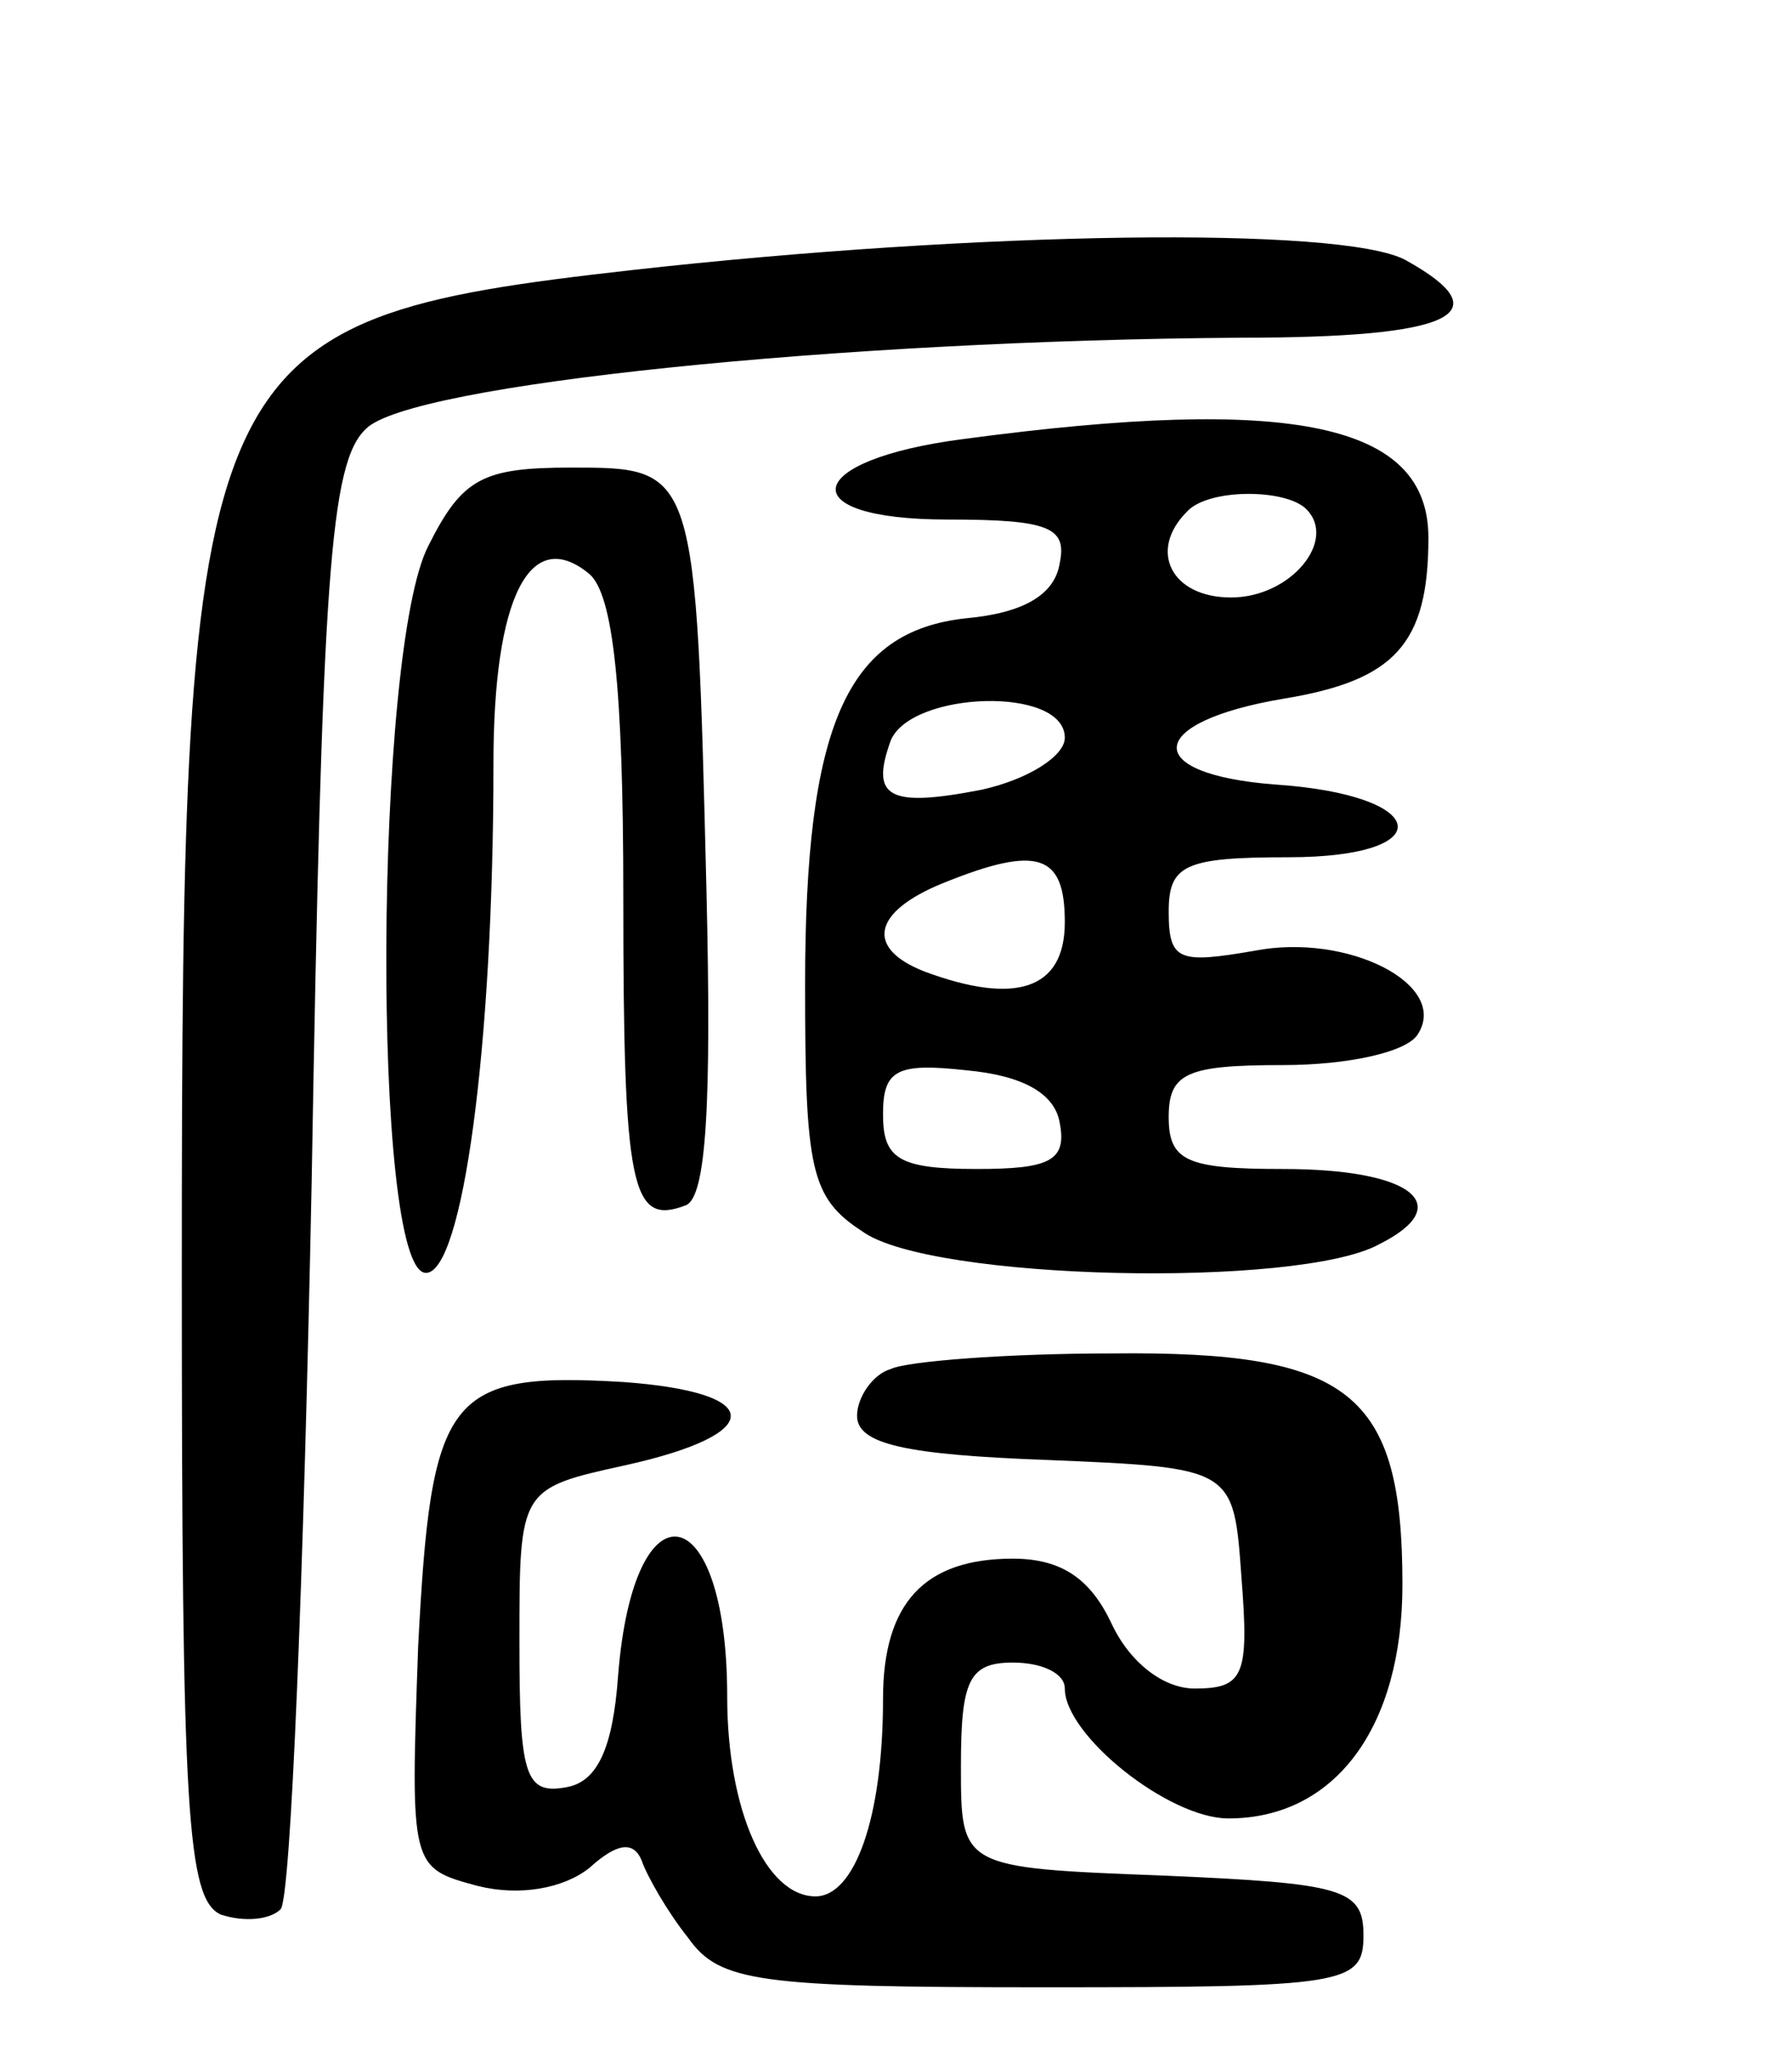 <svg version="1.0" xmlns="http://www.w3.org/2000/svg"
 width="69pt" height="79pt" viewBox="0 0 69 79"
 preserveAspectRatio="xMidYMid meet">
<g transform="translate(0,79) scale(0.1,-0.1)"
fill="#000000" stroke="none">
<path d="M243 686 c-168 -19 -173 -31 -173 -386 0 -208 2 -241 15 -247 9 -3
19 -2 23 2 4 3 9 130 12 280 4 233 7 277 21 290 17 17 182 34 337 35 81 0 101
9 63 30 -25 13 -164 11 -298 -4z"/>
<path d="M371 621 c-62 -8 -67 -31 -6 -31 39 0 46 -3 43 -17 -2 -12 -14 -19
-36 -21 -46 -5 -62 -41 -62 -141 0 -71 2 -82 22 -95 26 -19 168 -22 199 -5 30
15 13 29 -37 29 -37 0 -44 3 -44 20 0 17 7 20 44 20 25 0 48 5 52 12 12 19
-27 39 -63 32 -29 -5 -33 -4 -33 15 0 18 6 21 46 21 59 0 55 24 -5 28 -52 4
-50 24 3 33 43 7 56 21 56 62 0 44 -52 55 -179 38z m132 -27 c12 -12 -6 -34
-29 -34 -23 0 -32 18 -17 33 8 9 38 9 46 1z m-93 -88 c0 -7 -14 -16 -32 -20
-36 -7 -43 -3 -35 19 8 19 67 21 67 1z m0 -71 c0 -26 -19 -32 -54 -19 -23 9
-20 23 7 34 37 15 47 11 47 -15z m-2 -77 c3 -15 -4 -18 -32 -18 -30 0 -36 4
-36 21 0 17 5 20 32 17 22 -2 34 -9 36 -20z"/>
<path d="M165 580 c-21 -40 -22 -280 -1 -280 14 0 26 86 26 196 0 64 14 92 37
73 9 -8 13 -43 13 -124 0 -113 3 -127 24 -119 8 3 10 39 8 122 -4 162 -4 162
-52 162 -34 0 -42 -4 -55 -30z"/>
<path d="M343 263 c-7 -2 -13 -11 -13 -18 0 -11 19 -15 73 -17 72 -3 72 -3 75
-45 3 -38 1 -43 -18 -43 -12 0 -25 10 -32 25 -8 17 -19 25 -38 25 -34 0 -50
-17 -50 -54 0 -46 -11 -76 -26 -76 -19 0 -34 33 -34 77 0 77 -36 84 -42 8 -2
-28 -8 -41 -20 -43 -16 -3 -18 5 -18 56 0 59 0 59 41 68 54 12 54 28 -1 32
-68 4 -74 -5 -79 -102 -3 -85 -3 -85 23 -92 16 -4 33 -1 43 7 11 10 17 10 20
3 2 -6 10 -20 18 -30 12 -17 27 -19 137 -19 116 0 123 1 123 20 0 18 -8 20
-77 23 -78 3 -78 3 -78 42 0 33 3 40 20 40 11 0 20 -4 20 -10 0 -18 40 -50 63
-50 41 0 67 35 67 90 0 74 -20 90 -112 89 -40 0 -79 -3 -85 -6z"/>
</g>
</svg>
